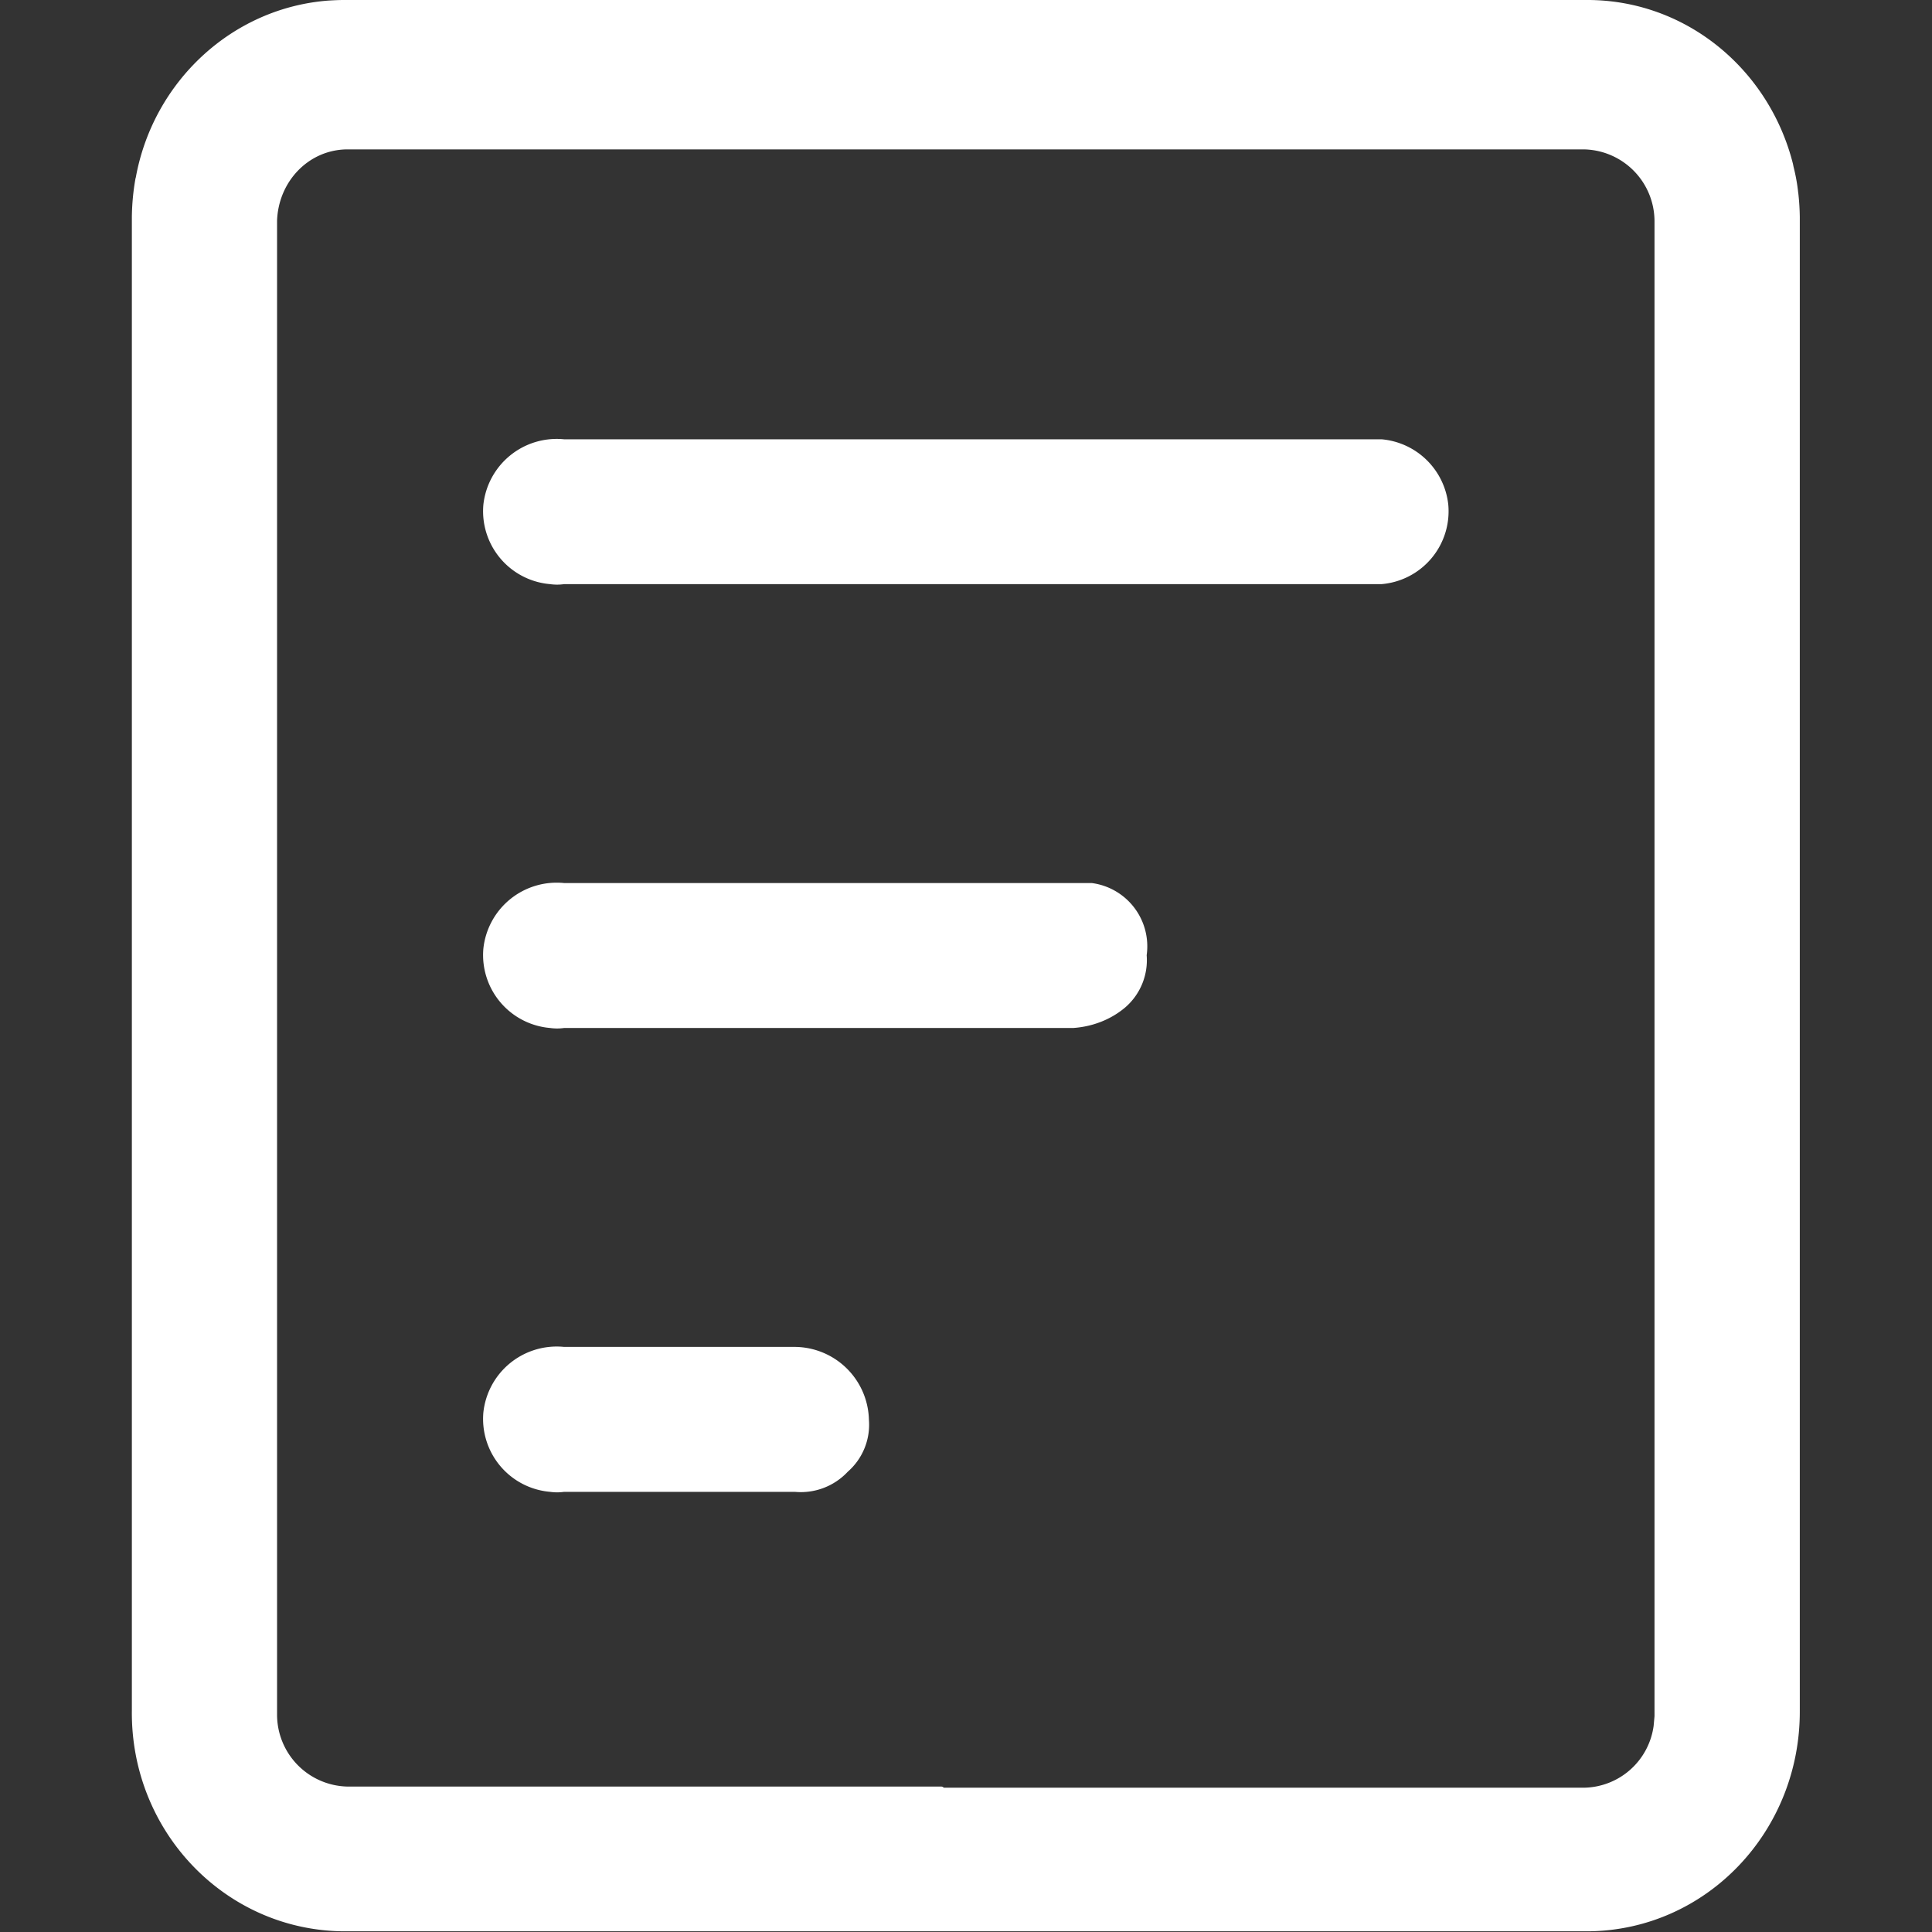 <?xml version="1.0" standalone="no"?><!DOCTYPE svg PUBLIC "-//W3C//DTD SVG 1.1//EN"
        "http://www.w3.org/Graphics/SVG/1.1/DTD/svg11.dtd">
<svg t="1617629698125" class="icon" viewBox="0 0 1024 1024" version="1.1" xmlns="http://www.w3.org/2000/svg" p-id="6173"
     xmlns:xlink="http://www.w3.org/1999/xlink" >
    <rect x="0" y="0" width="1024" height="1024" fill="#333333" stroke="none"/>
    <defs>
        <style type="text/css"></style>
    </defs>
    <path d="M181.744 1023.628C119.35 1022.93 69.239 970.772 69.89 906.655V114.929c0.093-6.979 0.744-13.865 1.954-20.472l0.14-0.419C81.196 43.275 123.025 4.052 174.346 0.283 176.905 0.143 179.511 0.004 182.117 0.004l-7.305 0.279A111.203 111.203 0 0 1 183.698 0.004h-3.35 662.471c51.74 0.698 94.964 37.269 107.481 86.822l0.326 1.628c1.07 4.188 1.861 8.468 2.373 12.888 0 0.372 0.093 0.698 0.14 1.07 0.465 4.141 0.744 8.375 0.791 12.609v791.541c0.326 64.163-49.46 116.367-111.854 117.065z m658.376-944.433H183.14c-19.961 0.605-35.594 17.215-36.292 37.828v792.006a38.153 38.153 0 0 0 36.85 37.874h314.951c0.326 0 0.977 0 1.628 0.651l-0.093-0.047h339.936a37.874 37.874 0 0 0 36.339-32.756l0.465-5.118V117.069a38.153 38.153 0 0 0-36.804-37.874z"
          fill="#ffffff" p-id="6174"></path>
    <path d="M298.949 232.832a39.084 39.084 0 0 0-42.76 34.757 38.805 38.805 0 0 0 35.362 42.015 26.335 26.335 0 0 0 7.445 0h433.226a38.758 38.758 0 0 0 35.408-42.015 38.944 38.944 0 0 0-35.408-34.757H298.949z m272.703 235.201h-272.656a39.084 39.084 0 0 0-42.806 34.803 38.805 38.805 0 0 0 35.362 42.015 26.335 26.335 0 0 0 7.445 0h269.865c10.19-0.698 20.007-4.467 27.684-11.027a33.082 33.082 0 0 0 11.213-27.545 33.826 33.826 0 0 0-29.08-38.246h-6.979z m-150.38 322.674a34.059 34.059 0 0 0 28.057-10.655 33.082 33.082 0 0 0 11.213-27.545 39.549 39.549 0 0 0-39.27-38.619H298.949a39.084 39.084 0 0 0-42.76 34.803 38.805 38.805 0 0 0 35.362 42.015 26.335 26.335 0 0 0 7.445 0h122.277z"
          fill="#ffffff" p-id="6175"></path>
</svg>
